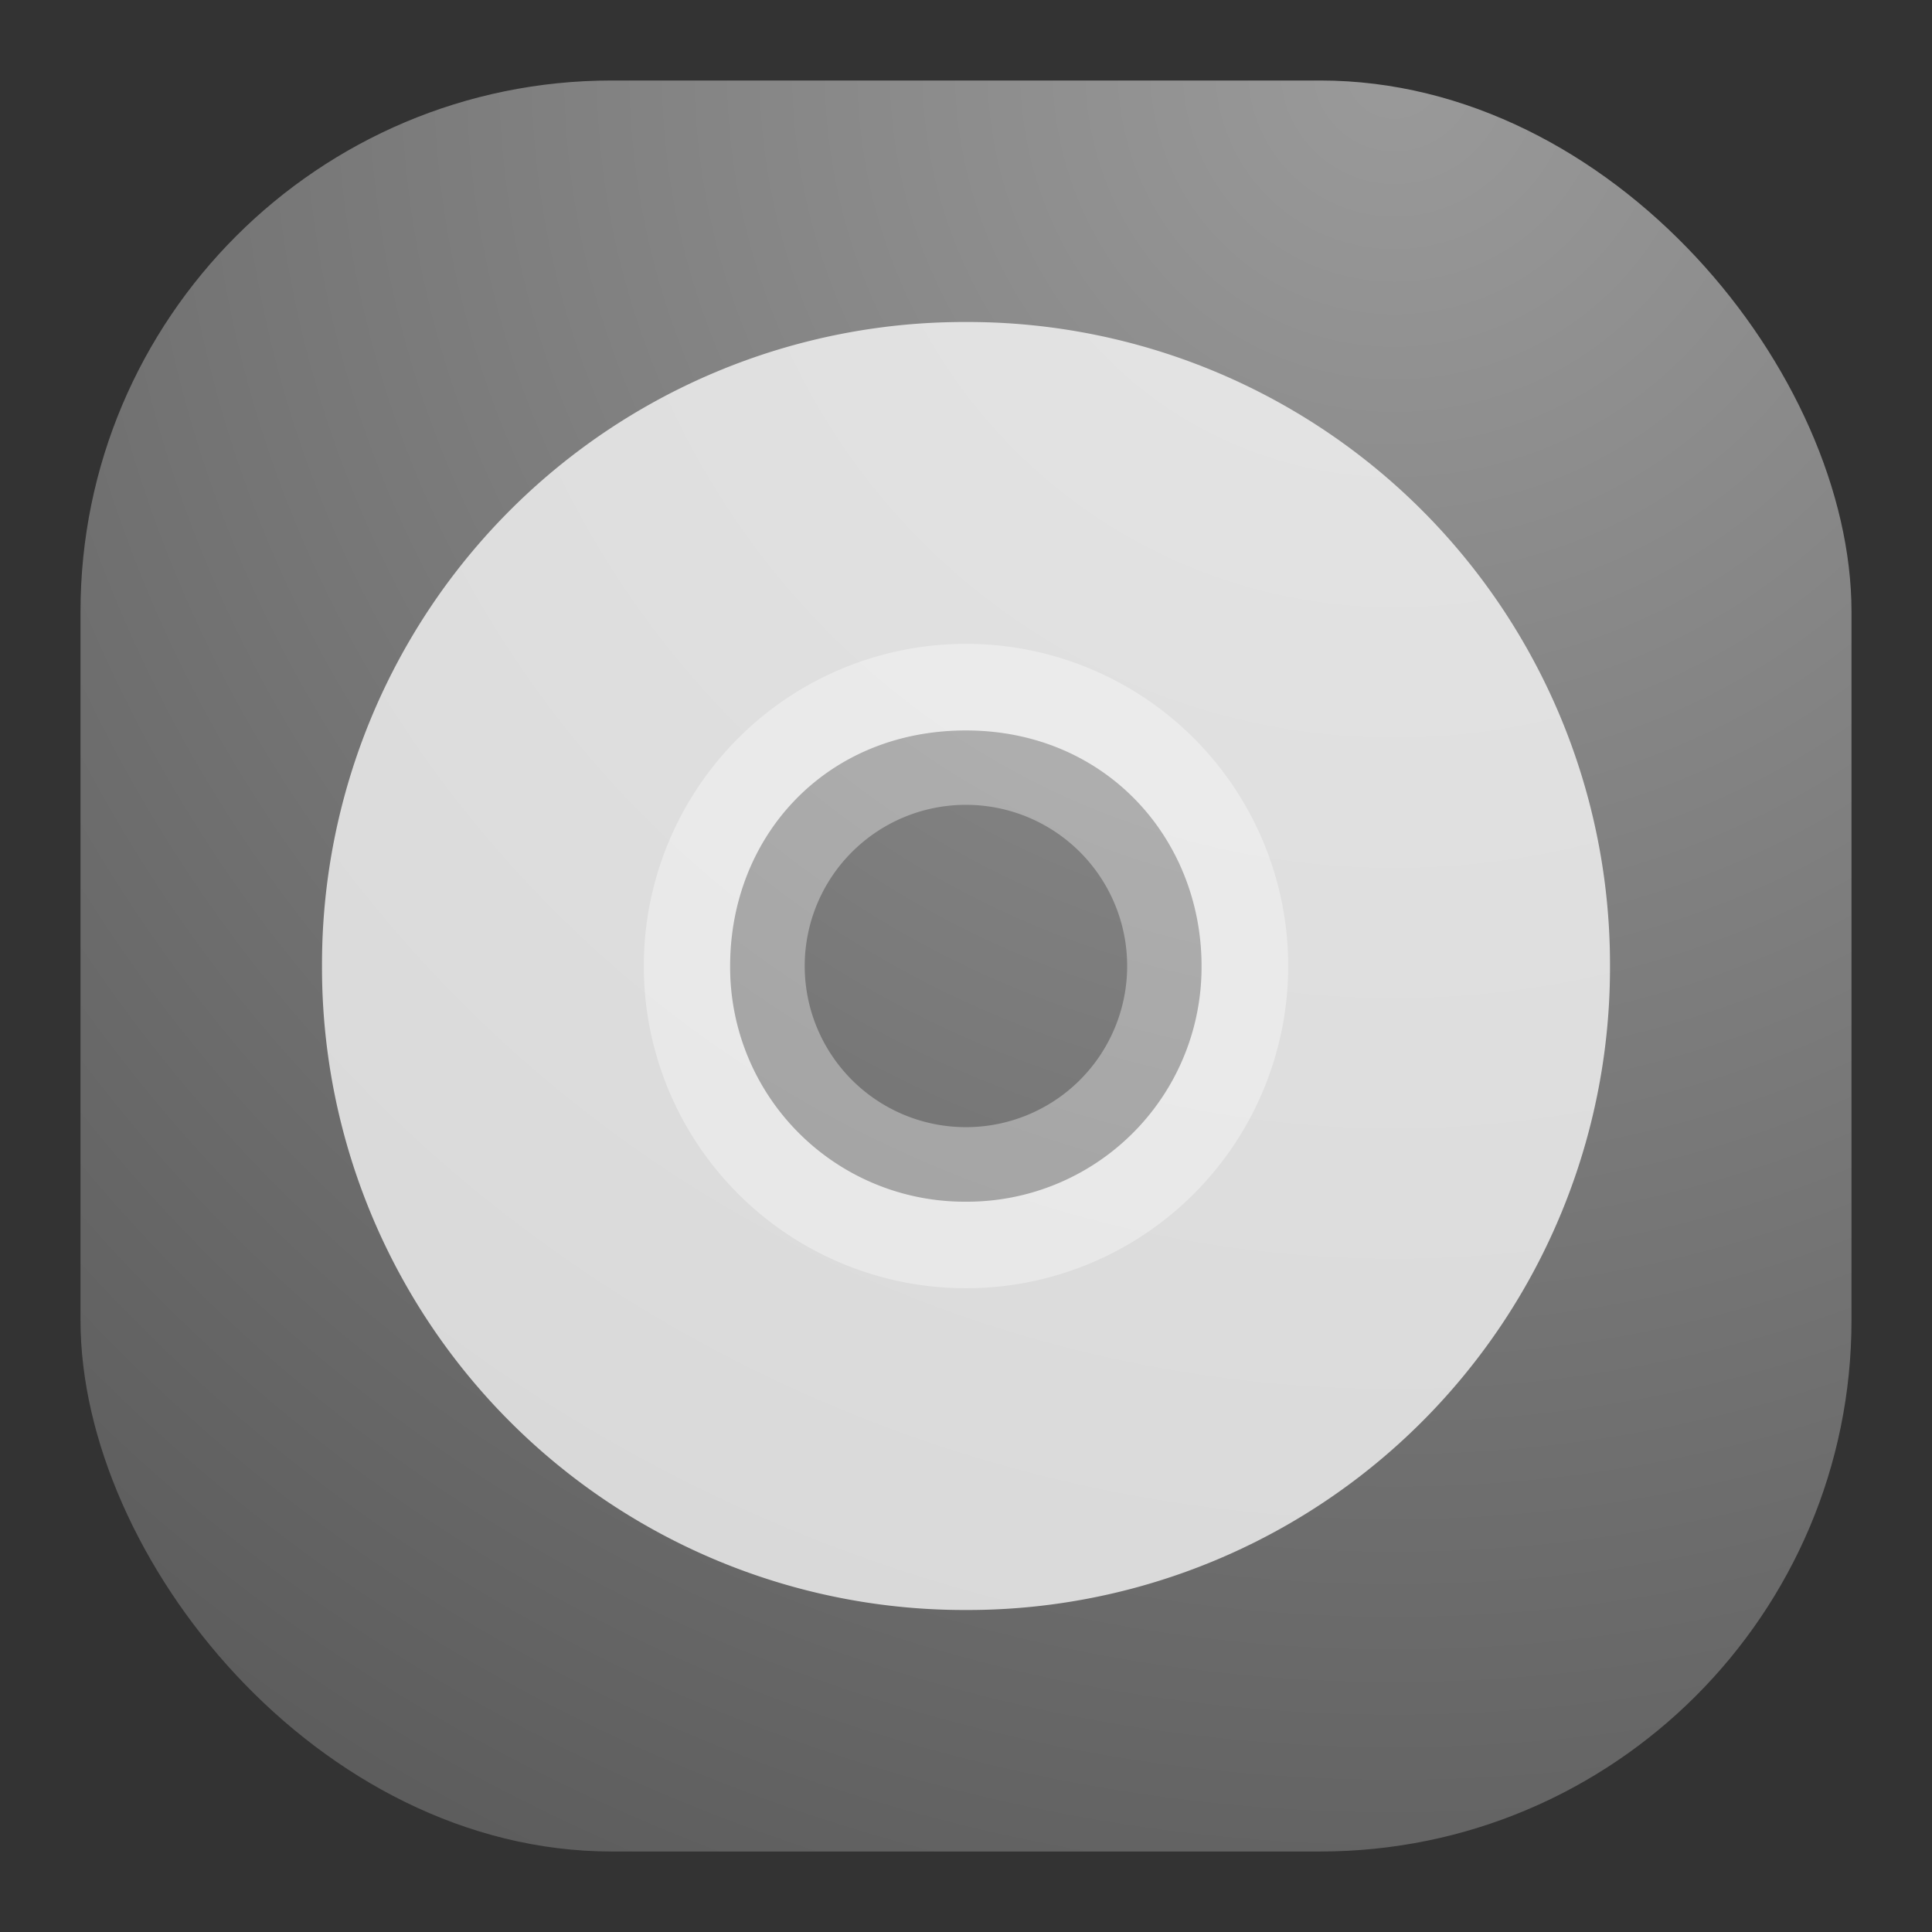 <svg xmlns="http://www.w3.org/2000/svg" width="24" height="24" fill="none"><rect width="100%" height="100%" fill="#333333" stroke="none"/><rect width="22" height="22" x="1" y="1" fill="url(#a)" rx="6.6"/><path fill="#fff" d="M20 12a7.98 7.98 0 0 0-8-8 7.98 7.98 0 0 0-8 8 7.98 7.98 0 0 0 8 8 7.98 7.98 0 0 0 8-8Zm-5.074 0A2.913 2.913 0 0 1 12 14.928 2.913 2.913 0 0 1 9.07 12c0-1.61 1.188-2.926 2.928-2.926s2.928 1.348 2.928 2.926Z" opacity=".75"/><path fill="#fff" d="M12 7.998A4.002 4.002 0 1 0 12 16.003 4.002 4.002 0 0 0 12 7.998Zm0 2a2.002 2.002 0 1 1 0 4.004 2.002 2.002 0 0 1-.003-4.004H12Z" opacity=".35"/><defs><radialGradient id="a" cx="0" cy="0" r="1" gradientTransform="rotate(116.565 8.441 5.908) scale(24.597)" gradientUnits="userSpaceOnUse"><stop stop-color="#9A9A9A"/><stop offset="1" stop-color="#5D5D5D"/></radialGradient></defs></svg>